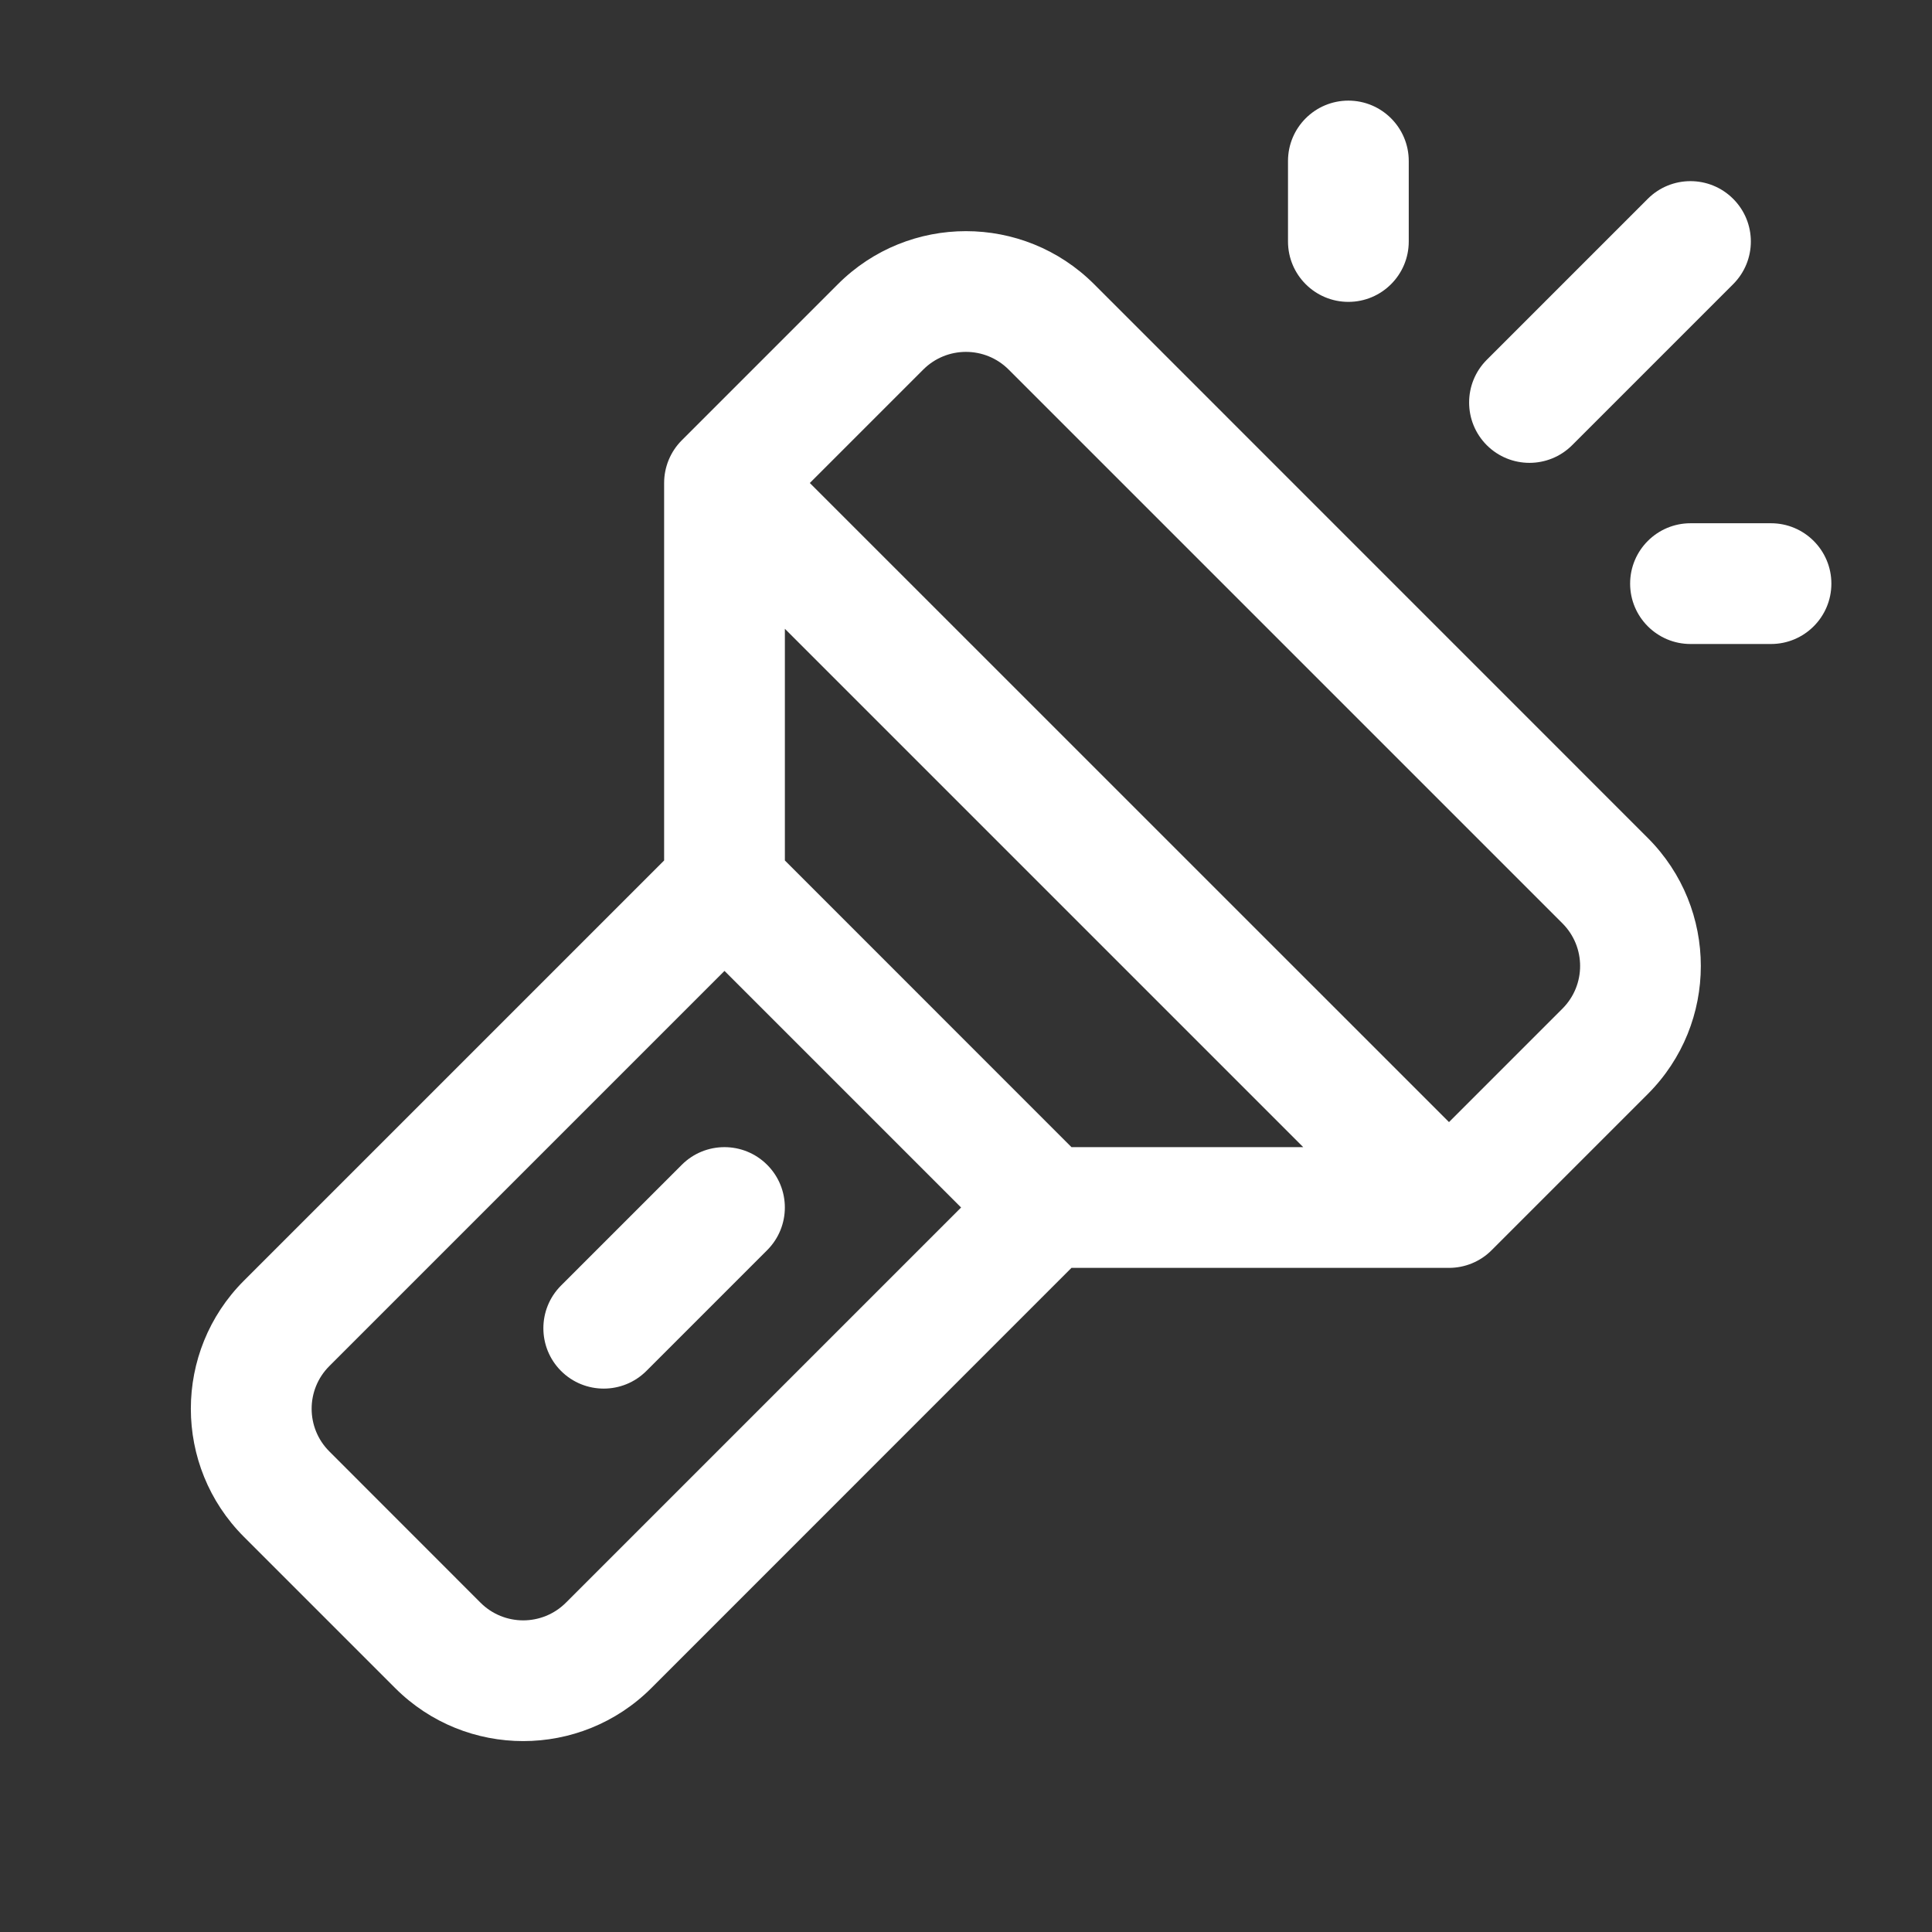 <svg width="24" height="24" viewBox="0 0 24 24" fill="none" xmlns="http://www.w3.org/2000/svg">
<rect x="0" y="0" width="24" height="24" fill="#333333" stroke="none"/>
<path d="M17.5 2C17.5 1.586 17.164 1.25 16.75 1.25C16.336 1.25 16 1.586 16 2V3C16 3.414 16.336 3.75 16.75 3.75C17.164 3.75 17.5 3.414 17.5 3V2ZM21.53 2.47C21.237 2.177 20.762 2.177 20.469 2.47L18.469 4.47C18.177 4.763 18.177 5.237 18.469 5.53C18.762 5.823 19.237 5.823 19.53 5.53L21.53 3.53C21.823 3.237 21.823 2.763 21.53 2.47ZM8.03 17.03L9.53 15.53C9.823 15.237 9.823 14.763 9.53 14.47C9.237 14.177 8.762 14.177 8.469 14.47L6.969 15.97C6.677 16.263 6.677 16.737 6.969 17.03C7.262 17.323 7.737 17.323 8.03 17.03ZM8.25 6V10.689L3.03 15.909C2.151 16.788 2.151 18.212 3.03 19.091L4.909 20.97C5.787 21.848 7.212 21.848 8.091 20.97L13.31 15.75H18C18.199 15.75 18.39 15.671 18.53 15.53L20.469 13.591C21.348 12.712 21.348 11.288 20.469 10.409L13.591 3.53C12.712 2.652 11.287 2.652 10.409 3.53L8.469 5.47C8.329 5.61 8.25 5.801 8.25 6ZM11.469 4.591C11.762 4.298 12.237 4.298 12.53 4.591L19.409 11.47C19.702 11.763 19.702 12.237 19.409 12.53L18 13.939L10.06 6L11.469 4.591ZM9.75 7.811L16.189 14.25H13.31L9.75 10.689V7.811ZM9 12.061L11.939 15L7.03 19.909C6.737 20.202 6.262 20.202 5.969 19.909L4.091 18.03C3.798 17.737 3.798 17.263 4.091 16.97L9 12.061ZM21 8H22C22.414 8 22.75 7.664 22.75 7.25C22.75 6.836 22.414 6.5 22 6.5H21C20.586 6.5 20.25 6.836 20.25 7.25C20.25 7.664 20.586 8 21 8Z" fill="#ffffff"/>
</svg>
